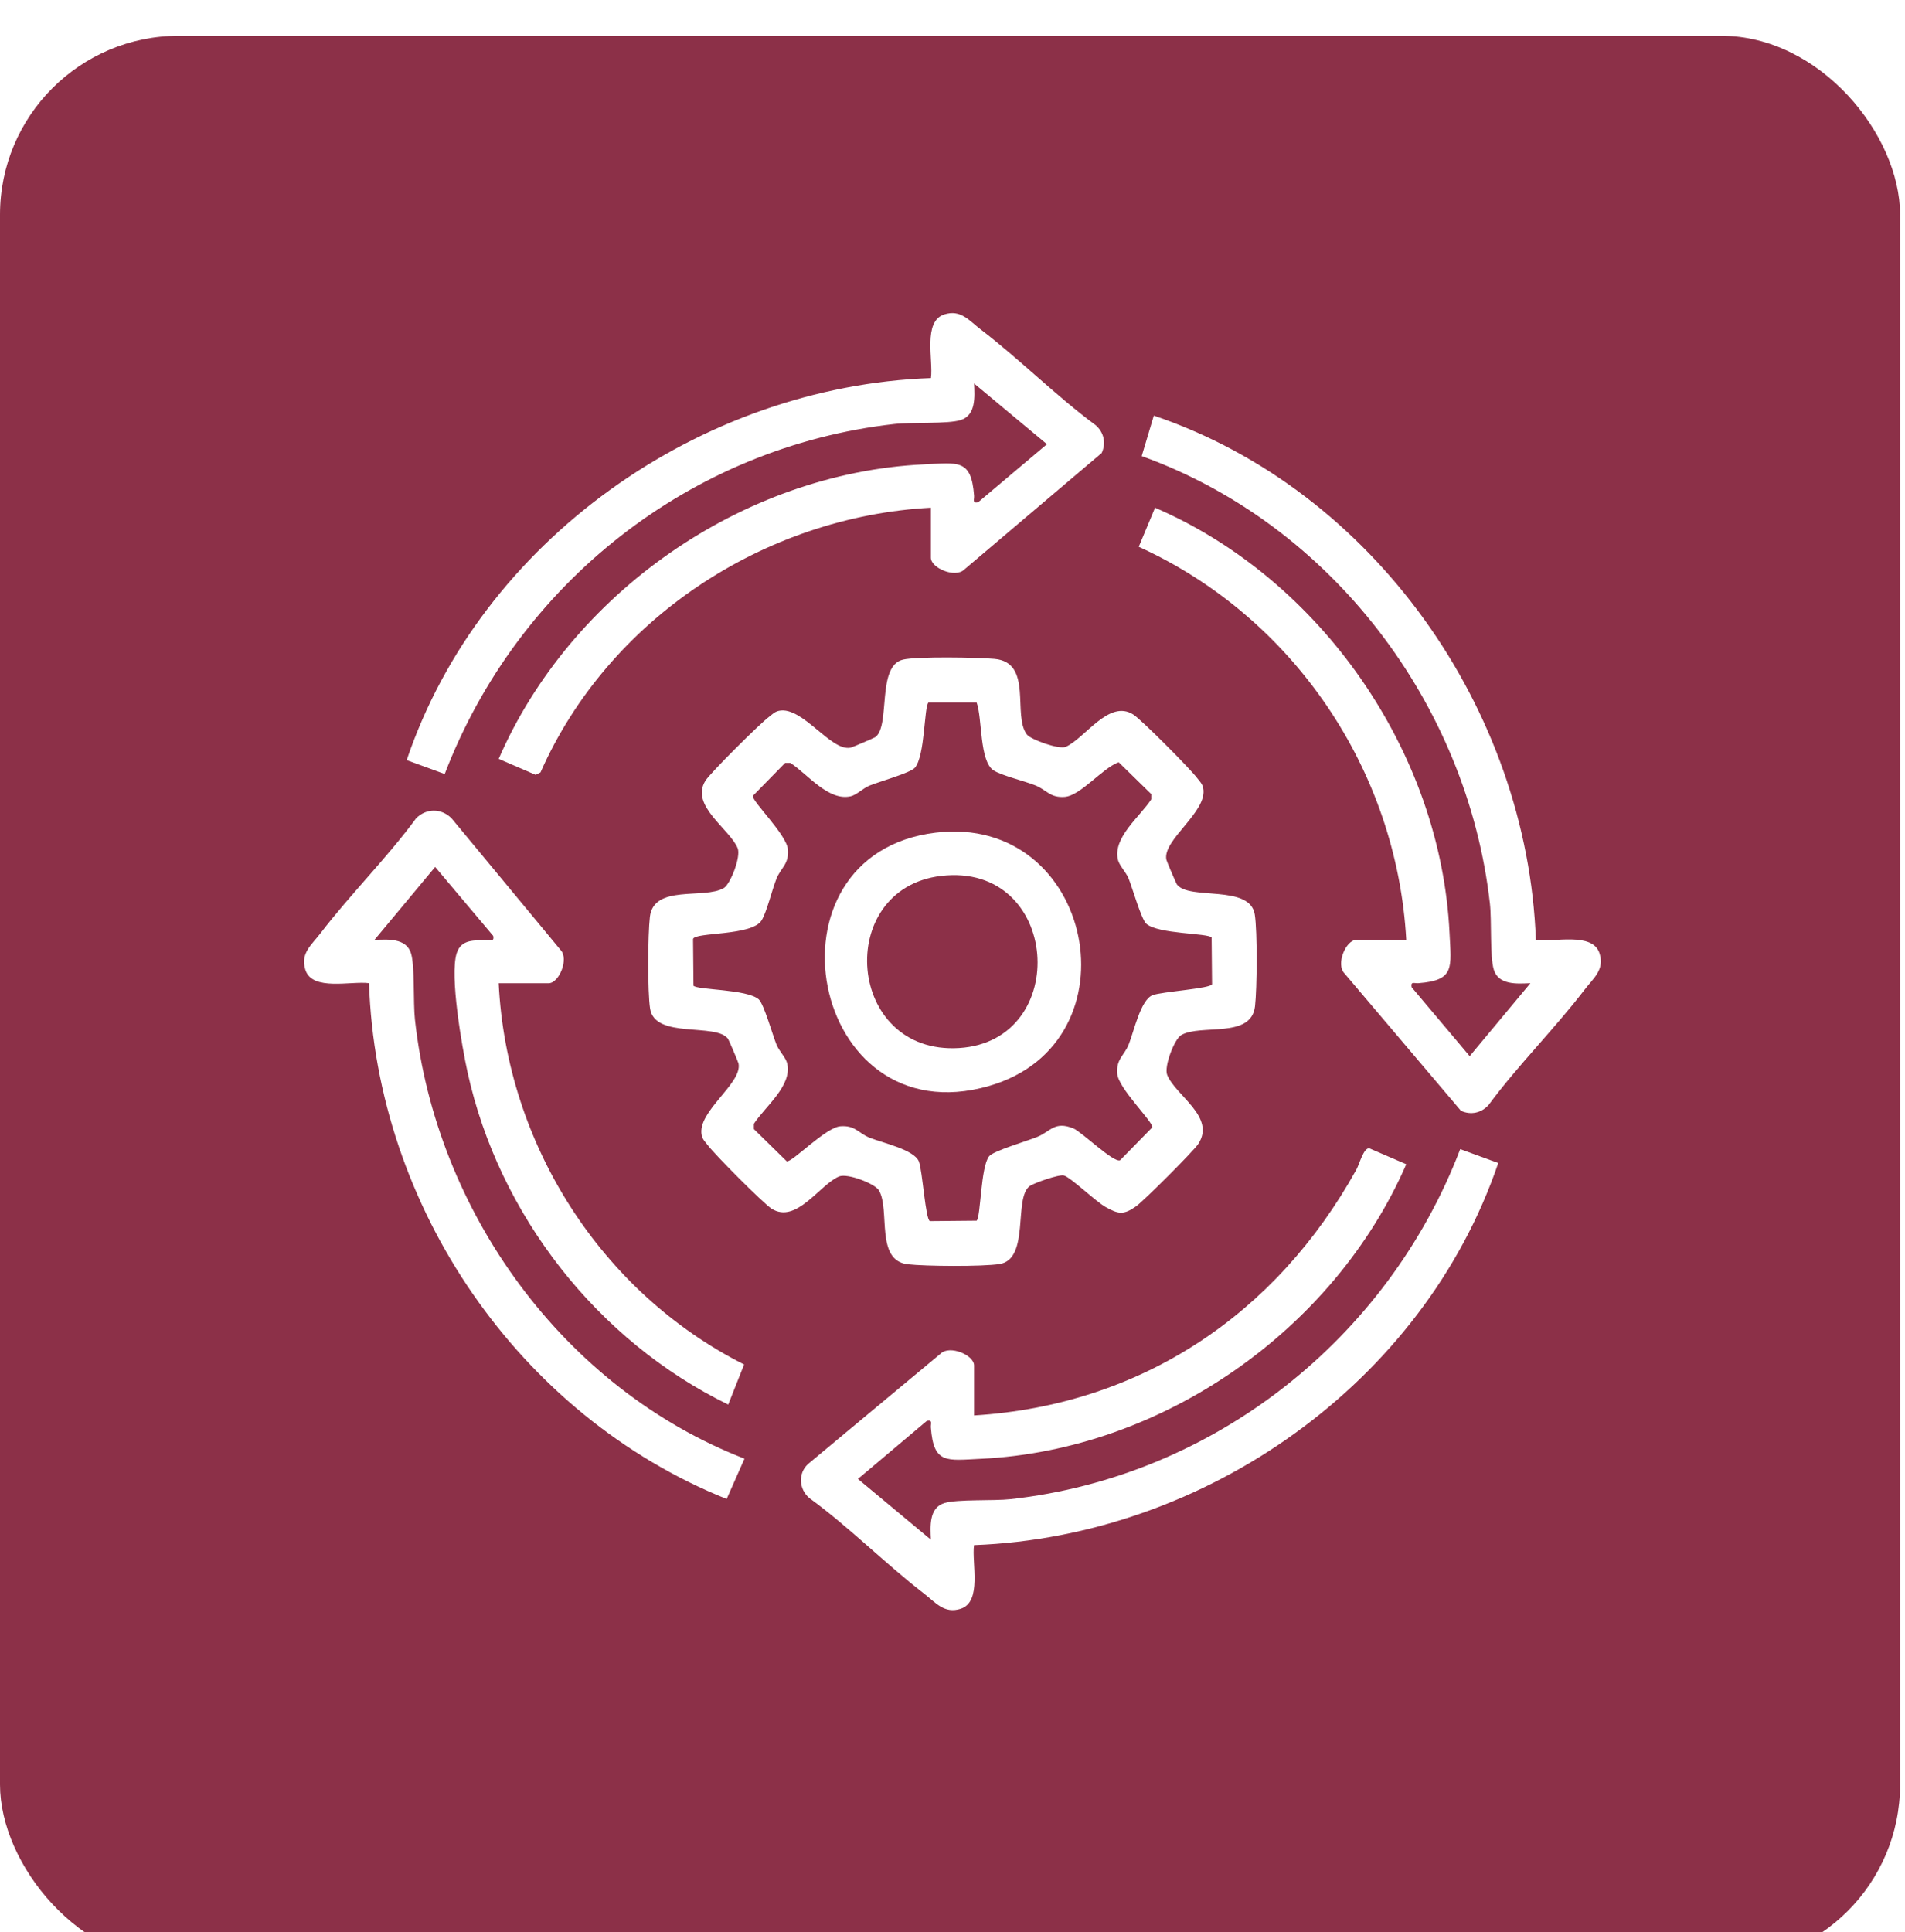 <svg width="213" height="216" viewBox="0 0 213 216" fill="none" xmlns="http://www.w3.org/2000/svg">
<g filter="url(#filter0_i_100_14)">
<g filter="url(#filter1_b_100_14)">
<rect width="212.451" height="215.502" rx="20" fill="#8C3048"/>
</g>
</g>
<g clip-path="url(#clip0_100_14)">
<path d="M100.976 73.737C102.589 73.374 109.312 73.489 111.196 73.658C115.539 74.051 113.172 79.983 114.821 82.115C115.268 82.689 118.427 83.818 119.17 83.486C121.332 82.526 123.99 78.14 126.72 79.88C127.638 80.466 133.093 85.957 133.836 86.959C134.108 87.322 134.434 87.606 134.53 88.095C135.074 90.747 129.964 93.876 130.411 96.105C130.447 96.286 131.498 98.744 131.589 98.871C132.93 100.689 139.767 98.817 140.299 102.242C140.595 104.15 140.553 110.505 140.323 112.498C139.9 116.159 134.271 114.437 132.066 115.718C131.317 116.153 130.121 119.233 130.507 120.176C131.456 122.501 135.974 124.851 133.975 127.889C133.449 128.693 127.886 134.244 127.04 134.848C125.627 135.856 125.035 135.73 123.609 134.932C122.51 134.316 119.731 131.622 118.952 131.411C118.409 131.266 115.588 132.256 115.123 132.601C113.304 133.948 115.177 140.779 111.752 141.311C109.843 141.607 103.489 141.565 101.495 141.335C97.835 140.912 99.556 135.283 98.276 133.078C97.841 132.329 94.76 131.133 93.818 131.519C91.662 132.401 89.046 136.883 86.267 135.119C85.349 134.534 79.895 129.043 79.152 128.04C78.88 127.678 78.554 127.394 78.457 126.905C77.914 124.253 83.024 121.124 82.577 118.895C82.541 118.714 81.49 116.255 81.399 116.128C80.058 114.31 73.22 116.183 72.689 112.758C72.393 110.849 72.435 104.495 72.665 102.501C73.087 98.841 78.717 100.562 80.922 99.282C81.671 98.847 82.867 95.766 82.48 94.824C81.598 92.668 77.116 90.052 78.88 87.273C79.466 86.355 84.957 80.901 85.96 80.158C86.322 79.886 86.606 79.56 87.095 79.463C89.747 78.919 92.876 84.03 95.105 83.583C95.286 83.546 97.744 82.496 97.871 82.405C99.599 81.13 97.98 74.407 100.982 73.737H100.976ZM109.185 78.539H103.815C103.32 78.956 103.446 84.507 102.287 85.836C101.785 86.404 98.294 87.388 97.237 87.817C96.494 88.113 95.781 88.868 95.117 89.019C92.616 89.587 90.321 86.555 88.376 85.292H87.784L84.178 88.971C84.069 89.593 87.977 93.314 88.098 94.975C88.219 96.636 87.325 96.974 86.817 98.237C86.31 99.499 85.736 101.946 85.156 102.888C84.081 104.652 77.702 104.187 77.491 104.972L77.539 110.191C77.956 110.686 83.513 110.559 84.836 111.719C85.404 112.22 86.388 115.712 86.817 116.769C87.113 117.512 87.868 118.224 88.019 118.889C88.587 121.39 85.555 123.685 84.292 125.63V126.222L87.971 129.828C88.593 129.937 92.314 126.029 93.975 125.908C95.636 125.787 95.975 126.681 97.237 127.188C98.699 127.774 102.202 128.517 102.74 129.84C103.144 130.843 103.477 136.376 103.978 136.509L109.197 136.46C109.668 136.062 109.638 130.426 110.598 129.254C111.094 128.65 114.875 127.551 115.986 127.092C117.484 126.482 117.907 125.292 120.021 126.149C120.939 126.524 124.521 130.033 125.24 129.707L128.84 126.029C128.949 125.407 125.041 121.686 124.92 120.025C124.799 118.363 125.693 118.025 126.201 116.763C126.787 115.301 127.53 111.797 128.852 111.26C129.855 110.855 135.388 110.523 135.521 110.022L135.473 104.803C135.056 104.307 129.499 104.434 128.176 103.274C127.608 102.773 126.624 99.282 126.195 98.225C125.899 97.482 125.144 96.769 124.993 96.105C124.425 93.604 127.457 91.308 128.72 89.363V88.771L125.083 85.214C123.241 85.872 120.843 88.953 119.037 89.086C117.4 89.206 117.037 88.312 115.775 87.805C114.512 87.298 112.066 86.724 111.124 86.144C109.487 85.147 109.849 80.285 109.197 78.533L109.185 78.539Z" fill="white"/>
<path d="M157.236 105.081C156.197 86.09 144.594 68.971 127.324 61.125L129.148 56.758C147.668 64.743 161.108 84.042 162.075 104.314C162.256 108.156 162.697 109.605 158.583 109.913C158.136 109.95 157.707 109.672 157.834 110.36L164.328 118.068L171.117 109.913C169.655 109.98 167.565 110.143 167.028 108.415C166.569 106.953 166.804 102.912 166.587 101.004C164.074 78.678 148.84 58.618 127.656 50.989L129.009 46.465C153.564 54.77 170.791 79.288 171.727 105.081C173.696 105.359 178.07 104.151 178.843 106.573C179.429 108.421 178.16 109.345 177.158 110.656C173.805 115.036 169.746 119.058 166.454 123.51C165.651 124.422 164.467 124.688 163.349 124.175L150.326 108.814C149.335 107.811 150.483 105.075 151.649 105.075H157.236V105.081Z" fill="white"/>
<path d="M104.081 56.757C85.416 57.754 68.001 69.219 60.433 86.349L59.889 86.621L55.758 84.839C63.797 66.319 83.018 52.879 103.314 51.913C107.155 51.731 108.605 51.291 108.913 55.404C108.949 55.851 108.671 56.28 109.36 56.153L117.062 49.66L108.913 42.87C108.98 44.332 109.143 46.422 107.415 46.959C105.953 47.419 101.912 47.183 100.004 47.401C77.219 49.962 57.878 65.226 49.723 86.53L45.471 84.978C53.764 60.43 78.294 43.184 104.087 42.266C104.365 40.297 103.157 35.924 105.579 35.151C107.427 34.565 108.351 35.833 109.662 36.836C114.041 40.188 118.064 44.247 122.516 47.539C123.428 48.343 123.694 49.527 123.181 50.644L107.82 63.667C106.817 64.658 104.081 63.51 104.081 62.344V56.757Z" fill="white"/>
<path d="M108.913 158.236C127.614 157.083 142.691 146.929 151.655 130.759C152.018 130.106 152.452 128.312 153.105 128.373L157.236 130.155C149.179 148.668 129.988 162.114 109.68 163.081C105.839 163.262 104.389 163.703 104.081 159.589C104.045 159.142 104.322 158.714 103.634 158.84L95.926 165.334L104.081 172.123C104.014 170.661 103.851 168.571 105.579 168.034C107.029 167.581 111.088 167.804 112.99 167.593C135.708 165.086 155.159 149.689 163.271 128.463L167.523 130.016C159.157 154.6 134.796 171.767 108.907 172.733C108.629 174.703 109.837 179.076 107.415 179.849C105.579 180.435 104.637 179.172 103.332 178.164C98.941 174.769 94.978 170.74 90.478 167.46C89.348 166.488 89.197 164.742 90.339 163.673L105.174 151.326C106.177 150.336 108.913 151.483 108.913 152.649V158.236Z" fill="white"/>
<path d="M55.758 109.913C56.628 127.865 67.186 144.464 83.199 152.54L81.424 157.022C66.794 149.895 55.776 135.803 52.279 119.88C51.65 117.023 50.267 109.092 51.058 106.573C51.578 104.924 53.112 105.172 54.399 105.075C54.846 105.039 55.275 105.317 55.148 104.628L48.654 96.92L41.865 105.075C43.327 105.009 45.417 104.845 45.954 106.573C46.395 107.986 46.184 112.07 46.395 113.985C48.745 135.47 63.018 155.216 83.242 163.069L81.248 167.575C58.029 158.249 42.076 134.939 41.261 109.913C39.292 109.635 34.918 110.844 34.145 108.421C33.559 106.573 34.828 105.649 35.831 104.338C39.183 99.959 43.248 95.942 46.528 91.478C47.664 90.348 49.325 90.33 50.484 91.478L62.662 106.18C63.653 107.183 62.505 109.919 61.339 109.919H55.752L55.758 109.913Z" fill="white"/>
<path d="M104.618 93.085C122.311 90.953 127.439 116.552 110.586 121.402C90.49 127.183 84.57 95.507 104.618 93.085ZM105.222 97.923C93.238 99.337 94.591 117.947 107.246 117.162C119.864 116.377 118.572 96.353 105.222 97.923Z" fill="white"/>
</g>
<defs>
<filter id="filter0_i_100_14" x="0" y="0" width="212.452" height="219.502" filterUnits="userSpaceOnUse" color-interpolation-filters="sRGB">
<feFlood flood-opacity="0" result="BackgroundImageFix"/>
<feBlend mode="normal" in="SourceGraphic" in2="BackgroundImageFix" result="shape"/>
<feColorMatrix in="SourceAlpha" type="matrix" values="0 0 0 0 0 0 0 0 0 0 0 0 0 0 0 0 0 0 127 0" result="hardAlpha"/>
<feOffset dy="4"/>
<feGaussianBlur stdDeviation="2"/>
<feComposite in2="hardAlpha" operator="arithmetic" k2="-1" k3="1"/>
<feColorMatrix type="matrix" values="0 0 0 0 0 0 0 0 0 0 0 0 0 0 0 0 0 0 0.25 0"/>
<feBlend mode="normal" in2="shape" result="effect1_innerShadow_100_14"/>
</filter>
<filter id="filter1_b_100_14" x="-60" y="-60" width="332.452" height="335.502" filterUnits="userSpaceOnUse" color-interpolation-filters="sRGB">
<feFlood flood-opacity="0" result="BackgroundImageFix"/>
<feGaussianBlur in="BackgroundImageFix" stdDeviation="30"/>
<feComposite in2="SourceAlpha" operator="in" result="effect1_backgroundBlur_100_14"/>
<feBlend mode="normal" in="SourceGraphic" in2="effect1_backgroundBlur_100_14" result="shape"/>
</filter>
<clipPath id="clip0_100_14">
<rect width="145" height="145" fill="white" transform="translate(34 35)"/>
</clipPath>
</defs>
</svg>
